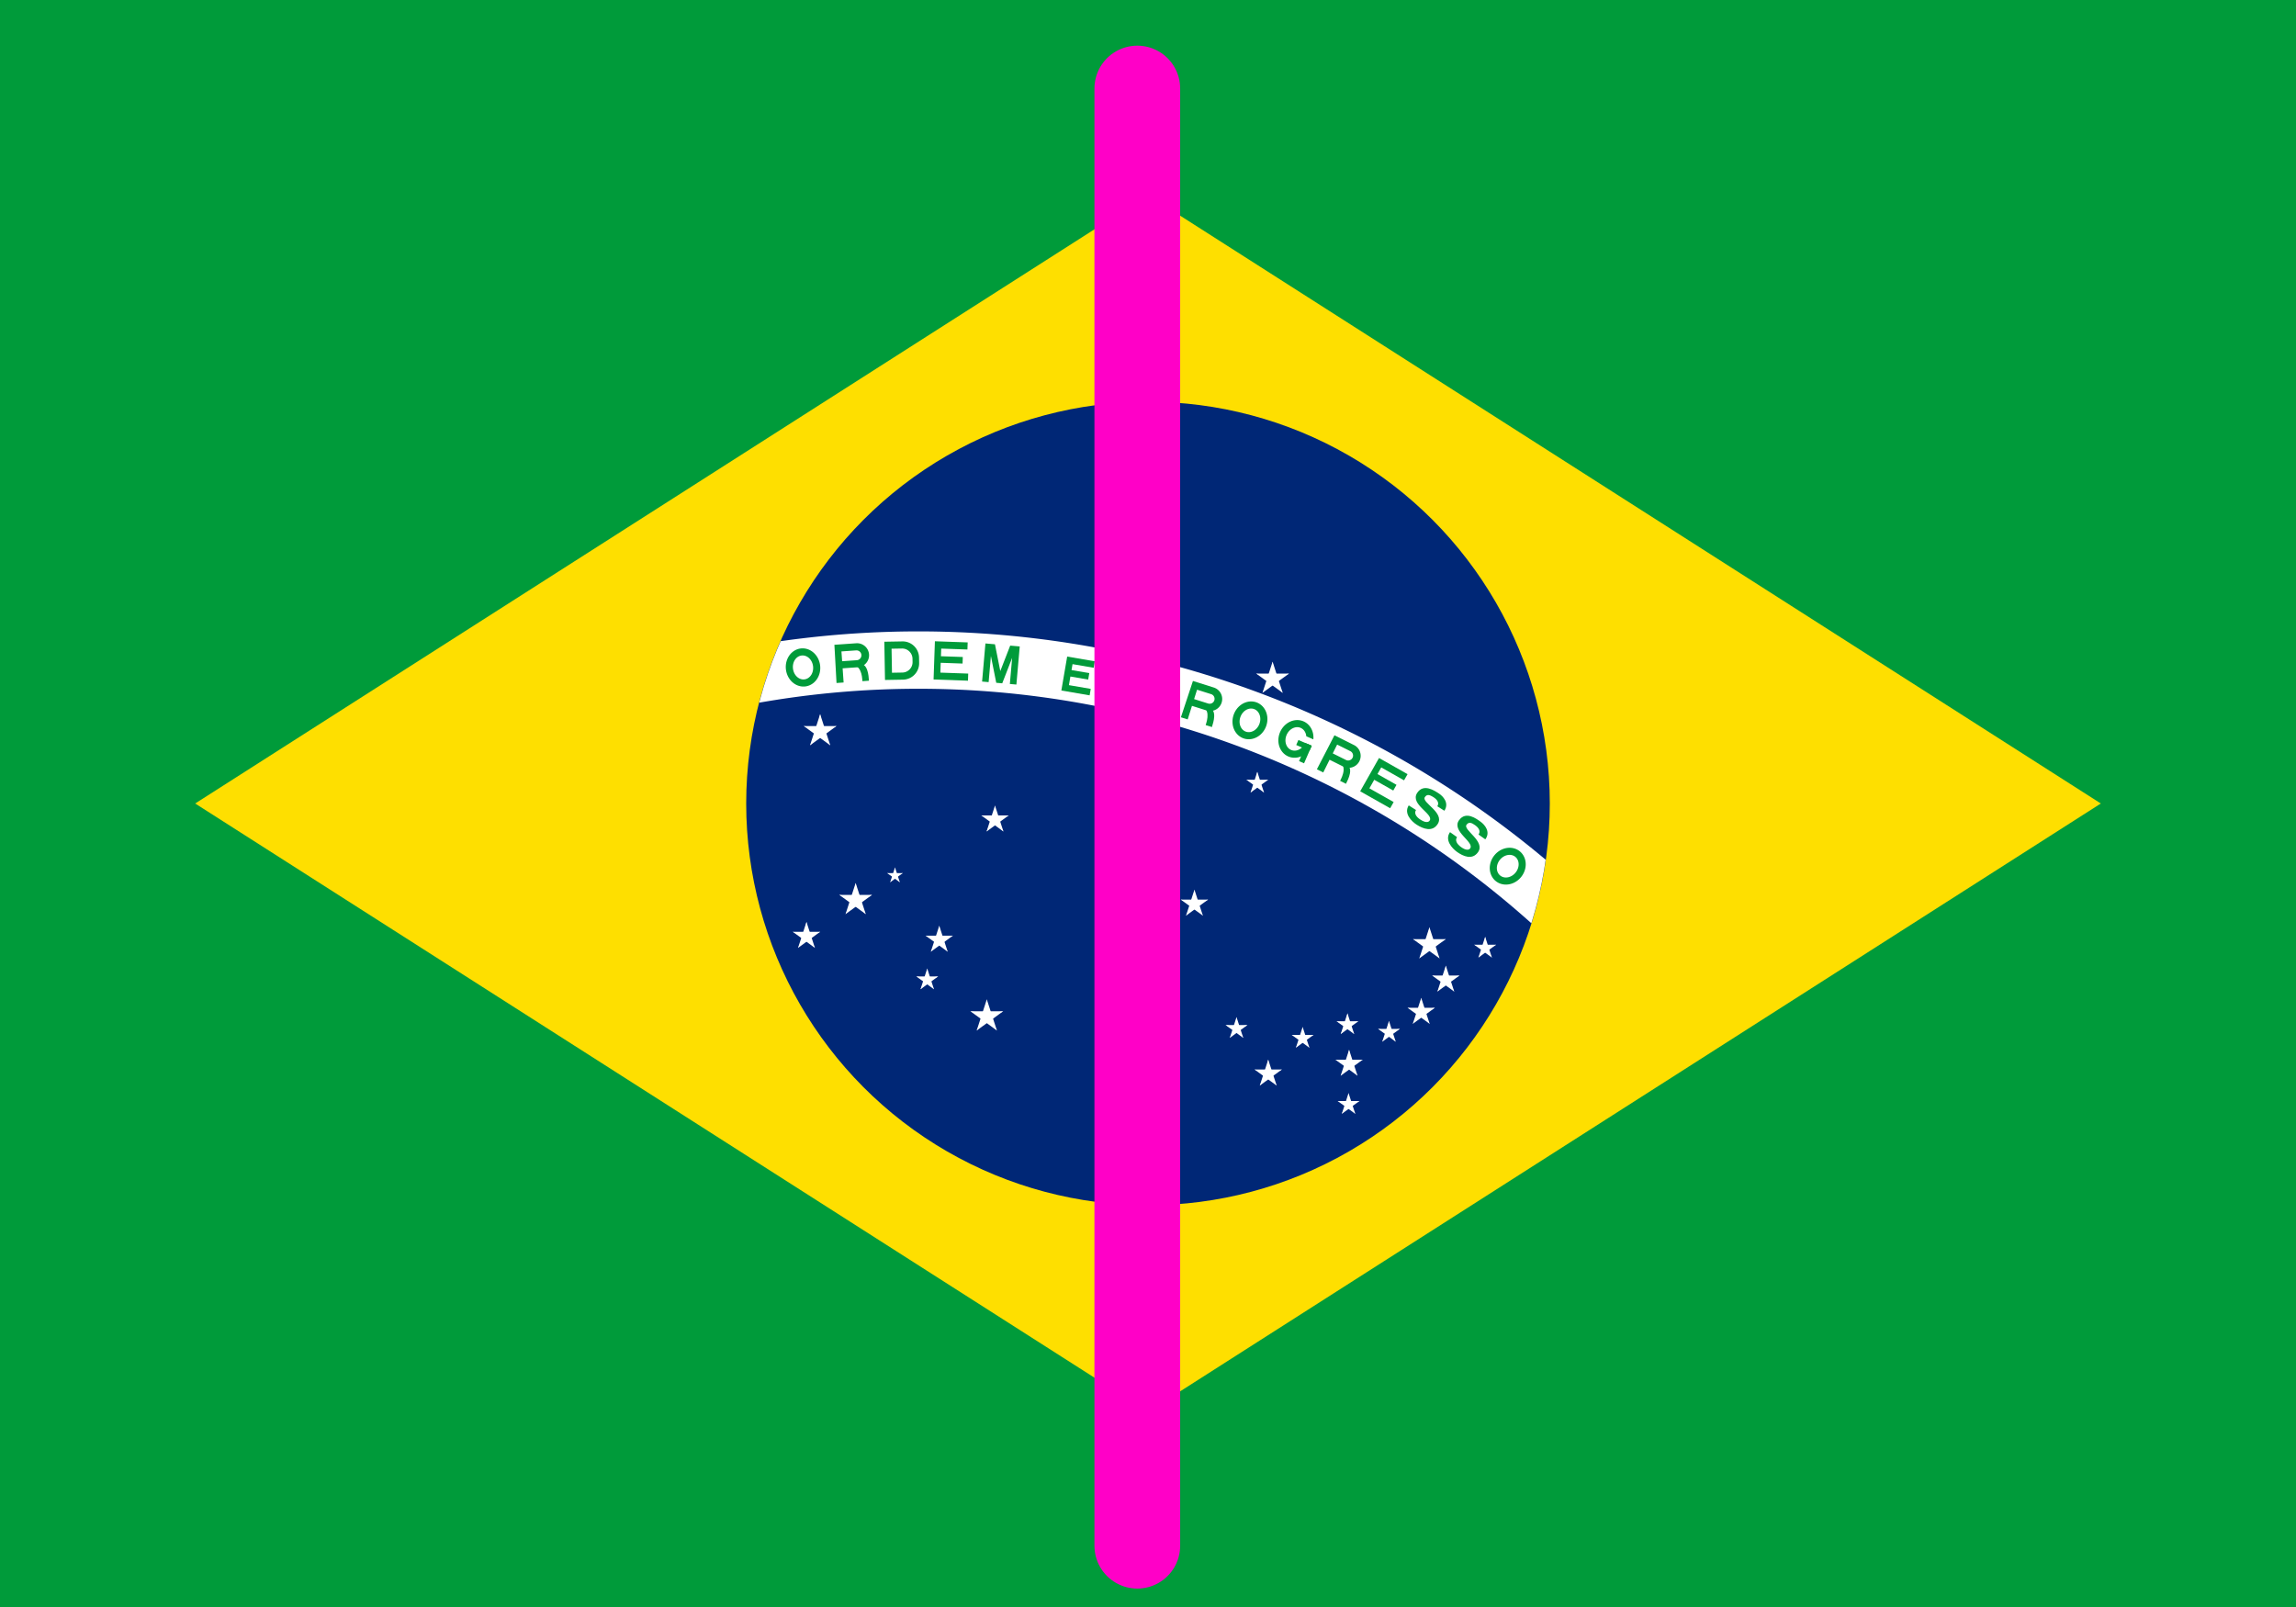 <?xml version="1.0" encoding="UTF-8" standalone="no"?>
<svg:svg
   xmlns:dc="http://purl.org/dc/elements/1.1/"
   xmlns:cc="http://creativecommons.org/ns#"
   xmlns:rdf="http://www.w3.org/1999/02/22-rdf-syntax-ns#"
   xmlns:svg="http://www.w3.org/2000/svg"
   xmlns:xlink="http://www.w3.org/1999/xlink"
   xmlns:sodipodi="http://sodipodi.sourceforge.net/DTD/sodipodi-0.dtd"
   xmlns:inkscape="http://www.inkscape.org/namespaces/inkscape"
   version="1.0"
   width="428.571"
   height="300"
   viewBox="-2100 -1470 2500 1750"
   id="svg1795"
   sodipodi:docname="3-brazil.svg"
   inkscape:version="0.92.3 (2405546, 2018-03-11)">
  <svg:rect x="-2100" y="-1470" width="2500" height="1750" fill="#808080" stroke="none"/>
  <sodipodi:namedview
     pagecolor="#ffffff"
     bordercolor="#666666"
     borderopacity="1"
     objecttolerance="10"
     gridtolerance="10"
     guidetolerance="10"
     inkscape:pageopacity="0"
     inkscape:pageshadow="2"
     inkscape:window-width="1243"
     inkscape:window-height="1044"
     id="namedview1797"
     showgrid="false"
     inkscape:zoom="1.4142136"
     inkscape:cx="190.46047"
     inkscape:cy="118.32067"
     inkscape:window-x="2593"
     inkscape:window-y="16"
     inkscape:window-maximized="0"
     inkscape:current-layer="svg1795"
     fit-margin-top="0"
     fit-margin-left="0"
     fit-margin-right="0"
     fit-margin-bottom="0" />
  <svg:defs
     id="defs1723">
    <svg:path
       id="D"
       d="m -31.5,0 h 33 a 30,30 0 0 0 30,-30 v -10 a 30,30 0 0 0 -30,-30 h -33 z m 13,-13 h 19 a 19,19 0 0 0 19,-19 v -6 a 19,19 0 0 0 -19,-19 h -19 z"
       inkscape:connector-curvature="0"
       style="fill-rule:evenodd" />
    <svg:path
       id="E"
       d="M 0,0 H 63 V -13 H 12 V -31 H 52 V -43 H 12 V -57 H 60 V -70 H 0 Z"
       transform="translate(-31.5)"
       inkscape:connector-curvature="0" />
    <svg:path
       id="e"
       d="m -26.25,0 h 52.5 v -12 h -40.5 v -16 h 33 v -12 h -33 V -51 H 25 v -12 h -51.25 z"
       inkscape:connector-curvature="0" />
    <svg:g
       id="G">
      <svg:clipPath
         id="gcut">
        <svg:path
           d="m -31.5,0 v -70 h 63 V 0 Z M 0,-47 v 12 h 31.5 v -12 z"
           id="path1686"
           inkscape:connector-curvature="0" />
      </svg:clipPath>
      <svg:use
         xlink:href="#O"
         clip-path="url(#gcut)"
         id="use1689"
         x="0"
         y="0"
         width="100%"
         height="100%" />
      <svg:rect
         x="5"
         y="-35"
         width="26.5"
         height="10"
         id="rect1691" />
      <svg:rect
         x="21.5"
         y="-35"
         width="10"
         height="35"
         id="rect1693" />
    </svg:g>
    <svg:path
       id="M"
       d="m -31.5,0 h 12 v -48 l 14,48 h 11 l 14,-48 V 0 h 12 V -70 H 14 L 0,-22 -14,-70 h -17.5 z"
       inkscape:connector-curvature="0" />
    <svg:path
       id="O"
       d="M 0,0 A 31.5,35 0 0 0 0,-70 31.5,35 0 0 0 0,0 m 0,-13 a 18.5,22 0 0 0 0,-44 18.5,22 0 0 0 0,44"
       inkscape:connector-curvature="0"
       style="fill-rule:evenodd" />
    <svg:path
       id="P"
       d="m -31.5,0 h 13 v -26 h 28 a 22,22 0 0 0 0,-44 h -40 z m 13,-39 h 27 a 9,9 0 0 0 0,-18 h -27 z"
       inkscape:connector-curvature="0"
       style="fill-rule:evenodd" />
    <svg:g
       id="R">
      <svg:use
         xlink:href="#P"
         id="use1699"
         x="0"
         y="0"
         width="100%"
         height="100%" />
      <svg:path
         d="m 28,0 c 0,-10 0,-32 -15,-32 H -6 c 22,0 22,22 22,32"
         id="path1701"
         inkscape:connector-curvature="0" />
    </svg:g>
    <svg:path
       id="S"
       d="m -15.75,-22 c 0,7 6.75,10.5 16.75,10.5 10,0 14.74,-3.25 14.75,-7.75 C 15.75,-33.5 -31,-24.5 -30.75,-49.5 -30.5,-71 -6,-70 3,-70 c 9,0 26,4 25.75,21.25 H 13.5 c 0,-7.5 -7,-10.25 -15,-10.25 -7.75,0 -13.25,1.25 -13.25,8.5 -0.25,11.75 46.25,4 46.25,28.75 C 31.5,-3.5 13.5,0 0,0 -11.5,0 -31.55,-4.5 -31.5,-22 Z"
       inkscape:connector-curvature="0" />
    <svg:g
       id="star"
       style="fill:#ffffff">
      <svg:g
         id="c">
        <svg:path
           id="t"
           d="M 0,-1 V 0 H 0.5"
           transform="rotate(18,0,-1)"
           inkscape:connector-curvature="0" />
        <svg:use
           xlink:href="#t"
           transform="scale(-1,1)"
           id="use1706"
           x="0"
           y="0"
           width="100%"
           height="100%" />
      </svg:g>
      <svg:use
         xlink:href="#c"
         transform="rotate(72)"
         id="use1709"
         x="0"
         y="0"
         width="100%"
         height="100%" />
      <svg:use
         xlink:href="#c"
         transform="rotate(-72)"
         id="use1711"
         x="0"
         y="0"
         width="100%"
         height="100%" />
      <svg:use
         xlink:href="#c"
         transform="rotate(144)"
         id="use1713"
         x="0"
         y="0"
         width="100%"
         height="100%" />
      <svg:use
         xlink:href="#c"
         transform="rotate(-144)"
         id="use1715"
         x="0"
         y="0"
         width="100%"
         height="100%" />
    </svg:g>
    <svg:use
       id="star1"
       xlink:href="#star"
       transform="scale(31.5)"
       x="0"
       y="0"
       width="100%"
       height="100%" />
    <svg:use
       id="star2"
       xlink:href="#star"
       transform="scale(26.25)"
       x="0"
       y="0"
       width="100%"
       height="100%" />
    <svg:use
       id="star3"
       xlink:href="#star"
       transform="scale(21)"
       x="0"
       y="0"
       width="100%"
       height="100%" />
    <svg:use
       id="star4"
       xlink:href="#star"
       transform="scale(15)"
       x="0"
       y="0"
       width="100%"
       height="100%" />
    <svg:use
       id="star5"
       xlink:href="#star"
       transform="scale(10.5)"
       x="0"
       y="0"
       width="100%"
       height="100%" />
  </svg:defs>
  <svg:clipPath
     id="band">
    <svg:circle
       r="735"
       id="circle1731"
       cx="0"
       cy="0" />
  </svg:clipPath>
  <svg:rect
     style="fill:#009b3a;stroke-width:1"
     x="-2100"
     y="-1470"
     width="100%"
     height="100%"
     id="rect1725" />
  <svg:path
     style="fill:#fedf00;stroke-width:0.595"
     inkscape:connector-curvature="0"
     d="M -1887.5,-595 -850,67.5 187.5,-595 -850,-1257.5 Z"
     id="path1727" />
  <svg:circle
     style="fill:#002776;stroke-width:0.595"
     cy="-595"
     cx="-850"
     r="437.5"
     id="circle1729" />
  <svg:path
     style="fill:#ffffff"
     inkscape:connector-curvature="0"
     d="m -2205,1470 a 1785,1785 0 0 1 3570,0 h -105 a 1680,1680 0 1 0 -3360,0 z"
     clip-path="url(#band)"
     id="path1734"
     transform="matrix(0.595,0,0,0.595,-850,-595)" />
  <svg:g
     transform="matrix(0.595,0,0,0.595,-1100,280)"
     id="g1766"
     style="fill:#009b3a">
    <svg:use
       xlink:href="#O"
       y="-1697.5"
       transform="rotate(-7)"
       id="use1736"
       x="0"
       width="100%"
       height="100%" />
    <svg:use
       xlink:href="#R"
       y="-1697.5"
       transform="rotate(-4)"
       id="use1738"
       x="0"
       width="100%"
       height="100%" />
    <svg:use
       xlink:href="#D"
       y="-1697.5"
       transform="rotate(-1)"
       id="use1740"
       x="0"
       width="100%"
       height="100%" />
    <svg:use
       xlink:href="#E"
       y="-1697.5"
       transform="rotate(2)"
       id="use1742"
       x="0"
       width="100%"
       height="100%" />
    <svg:use
       xlink:href="#M"
       y="-1697.5"
       transform="rotate(5)"
       id="use1744"
       x="0"
       width="100%"
       height="100%" />
    <svg:use
       xlink:href="#e"
       y="-1697.5"
       transform="rotate(9.75)"
       id="use1746"
       x="0"
       width="100%"
       height="100%" />
    <svg:use
       xlink:href="#P"
       y="-1697.5"
       transform="rotate(14.5)"
       id="use1748"
       x="0"
       width="100%"
       height="100%" />
    <svg:use
       xlink:href="#R"
       y="-1697.5"
       transform="rotate(17.5)"
       id="use1750"
       x="0"
       width="100%"
       height="100%" />
    <svg:use
       xlink:href="#O"
       y="-1697.5"
       transform="rotate(20.5)"
       id="use1752"
       x="0"
       width="100%"
       height="100%" />
    <svg:use
       xlink:href="#G"
       y="-1697.5"
       transform="rotate(23.5)"
       id="use1754"
       x="0"
       width="100%"
       height="100%" />
    <svg:use
       xlink:href="#R"
       y="-1697.5"
       transform="rotate(26.5)"
       id="use1756"
       x="0"
       width="100%"
       height="100%" />
    <svg:use
       xlink:href="#E"
       y="-1697.5"
       transform="rotate(29.5)"
       id="use1758"
       x="0"
       width="100%"
       height="100%" />
    <svg:use
       xlink:href="#S"
       y="-1697.5"
       transform="rotate(32.5)"
       id="use1760"
       x="0"
       width="100%"
       height="100%" />
    <svg:use
       xlink:href="#S"
       y="-1697.5"
       transform="rotate(35.5)"
       id="use1762"
       x="0"
       width="100%"
       height="100%" />
    <svg:use
       xlink:href="#O"
       y="-1697.5"
       transform="rotate(38.5)"
       id="use1764"
       x="0"
       width="100%"
       height="100%" />
  </svg:g>
  <svg:use
     height="100%"
     width="100%"
     id="αCMi"
     xlink:href="#star1"
     x="-600"
     y="-132"
     transform="matrix(0.595,0,0,0.595,-850,-595)" />
  <svg:use
     height="100%"
     width="100%"
     id="αCMa"
     xlink:href="#star1"
     x="-535"
     y="177"
     transform="matrix(0.595,0,0,0.595,-850,-595)" />
  <svg:use
     height="100%"
     width="100%"
     id="βCMa"
     xlink:href="#star2"
     x="-625"
     y="243"
     transform="matrix(0.595,0,0,0.595,-850,-595)" />
  <svg:use
     height="100%"
     width="100%"
     id="γCMa"
     xlink:href="#star4"
     x="-463"
     y="132"
     transform="matrix(0.595,0,0,0.595,-850,-595)" />
  <svg:use
     height="100%"
     width="100%"
     id="δCMa"
     xlink:href="#star2"
     x="-382"
     y="250"
     transform="matrix(0.595,0,0,0.595,-850,-595)" />
  <svg:use
     height="100%"
     width="100%"
     id="εCMa"
     xlink:href="#star3"
     x="-404"
     y="323"
     transform="matrix(0.595,0,0,0.595,-850,-595)" />
  <svg:use
     height="100%"
     width="100%"
     id="αVir"
     xlink:href="#star1"
     x="228"
     y="-228"
     transform="matrix(0.595,0,0,0.595,-850,-595)" />
  <svg:use
     height="100%"
     width="100%"
     id="αSco"
     xlink:href="#star1"
     x="515"
     y="258"
     transform="matrix(0.595,0,0,0.595,-850,-595)" />
  <svg:use
     height="100%"
     width="100%"
     id="βSco"
     xlink:href="#star3"
     x="617"
     y="265"
     transform="matrix(0.595,0,0,0.595,-850,-595)" />
  <svg:use
     height="100%"
     width="100%"
     id="εSco"
     xlink:href="#star2"
     x="545"
     y="323"
     transform="matrix(0.595,0,0,0.595,-850,-595)" />
  <svg:use
     height="100%"
     width="100%"
     id="θSco"
     xlink:href="#star2"
     x="368"
     y="477"
     transform="matrix(0.595,0,0,0.595,-850,-595)" />
  <svg:use
     height="100%"
     width="100%"
     id="ιSco"
     xlink:href="#star3"
     x="367"
     y="551"
     transform="matrix(0.595,0,0,0.595,-850,-595)" />
  <svg:use
     height="100%"
     width="100%"
     id="κSco"
     xlink:href="#star3"
     x="441"
     y="419"
     transform="matrix(0.595,0,0,0.595,-850,-595)" />
  <svg:use
     height="100%"
     width="100%"
     id="λSco"
     xlink:href="#star2"
     x="500"
     y="382"
     transform="matrix(0.595,0,0,0.595,-850,-595)" />
  <svg:use
     height="100%"
     width="100%"
     id="μSco"
     xlink:href="#star3"
     x="365"
     y="405"
     transform="matrix(0.595,0,0,0.595,-850,-595)" />
  <svg:use
     height="100%"
     width="100%"
     id="αHya"
     xlink:href="#star2"
     x="-280"
     y="30"
     transform="matrix(0.595,0,0,0.595,-850,-595)" />
  <svg:use
     height="100%"
     width="100%"
     id="γHya"
     xlink:href="#star3"
     x="200"
     y="-37"
     transform="matrix(0.595,0,0,0.595,-850,-595)" />
  <svg:use
     height="100%"
     width="100%"
     x="0"
     id="αCru"
     xlink:href="#star1"
     y="330"
     transform="matrix(0.595,0,0,0.595,-850,-595)" />
  <svg:use
     height="100%"
     width="100%"
     id="βCru"
     xlink:href="#star2"
     x="85"
     y="184"
     transform="matrix(0.595,0,0,0.595,-850,-595)" />
  <svg:use
     height="100%"
     width="100%"
     x="0"
     id="γCru"
     xlink:href="#star2"
     y="118"
     transform="matrix(0.595,0,0,0.595,-850,-595)" />
  <svg:use
     height="100%"
     width="100%"
     id="δCru"
     xlink:href="#star3"
     x="-74"
     y="184"
     transform="matrix(0.595,0,0,0.595,-850,-595)" />
  <svg:use
     height="100%"
     width="100%"
     id="εCru"
     xlink:href="#star4"
     x="-37"
     y="235"
     transform="matrix(0.595,0,0,0.595,-850,-595)" />
  <svg:use
     height="100%"
     width="100%"
     id="αTrA"
     xlink:href="#star2"
     x="220"
     y="495"
     transform="matrix(0.595,0,0,0.595,-850,-595)" />
  <svg:use
     height="100%"
     width="100%"
     id="βTrA"
     xlink:href="#star3"
     x="283"
     y="430"
     transform="matrix(0.595,0,0,0.595,-850,-595)" />
  <svg:use
     height="100%"
     width="100%"
     id="γTrA"
     xlink:href="#star3"
     x="162"
     y="412"
     transform="matrix(0.595,0,0,0.595,-850,-595)" />
  <svg:use
     height="100%"
     width="100%"
     id="αCar"
     xlink:href="#star1"
     x="-295"
     y="390"
     transform="matrix(0.595,0,0,0.595,-850,-595)" />
  <svg:use
     height="100%"
     width="100%"
     x="0"
     id="σOct"
     xlink:href="#star5"
     y="575"
     transform="matrix(0.595,0,0,0.595,-850,-595)" />
  <svg:path
     style="fill:none;stroke:#ff00c7;stroke-width:93.333;stroke-linecap:round;stroke-linejoin:round;stroke-miterlimit:4;stroke-dasharray:none;stroke-opacity:1"
     d="M -861.653,-1373.602 V 213.263"
     id="path2344"
     inkscape:connector-curvature="0"
     sodipodi:nodetypes="cc" />
  <script>try {
                        Object.defineProperty(screen, &quot;availTop&quot;, { value: 0 });
                    } catch (e) {}
                    try {
                        Object.defineProperty(screen, &quot;availLeft&quot;, { value: 0 });
                    } catch (e) {}
                    try {
                        Object.defineProperty(screen, &quot;availWidth&quot;, { value: 1920 });
                    } catch (e) {}
                    try {
                        Object.defineProperty(screen, &quot;availHeight&quot;, { value: 1080 });
                    } catch (e) {}
                    try {
                        Object.defineProperty(screen, &quot;colorDepth&quot;, { value: 24 });
                    } catch (e) {}
                    try {
                        Object.defineProperty(screen, &quot;pixelDepth&quot;, { value: 24 });
                    } catch (e) {}
                    try {
                        Object.defineProperty(navigator, &quot;hardwareConcurrency&quot;, { value: 8 });
                    } catch (e) {}
                    try {
                        Object.defineProperty(navigator, &quot;appVersion&quot;, { value: &quot;5.0 (X11)&quot; });
                    } catch (e) {}
                    try {
                        Object.defineProperty(navigator, &quot;doNotTrack&quot;, { value: &quot;unspecified&quot; });
                    } catch (e) {}
                    
            try {
                window.screenY = 16
            } catch (e) { }
        
            try {
                window.screenTop = 16
            } catch (e) { }
        
            try {
                window.top.window.outerHeight = 1044
            } catch (e) { }
        
            try {
                window.screenX = 0
            } catch (e) { }
        
            try {
                window.screenLeft = 0
            } catch (e) { }
        
            try {
                window.top.window.outerWidth = 1251
            } catch (e) { }
        </script>
</svg:svg>
